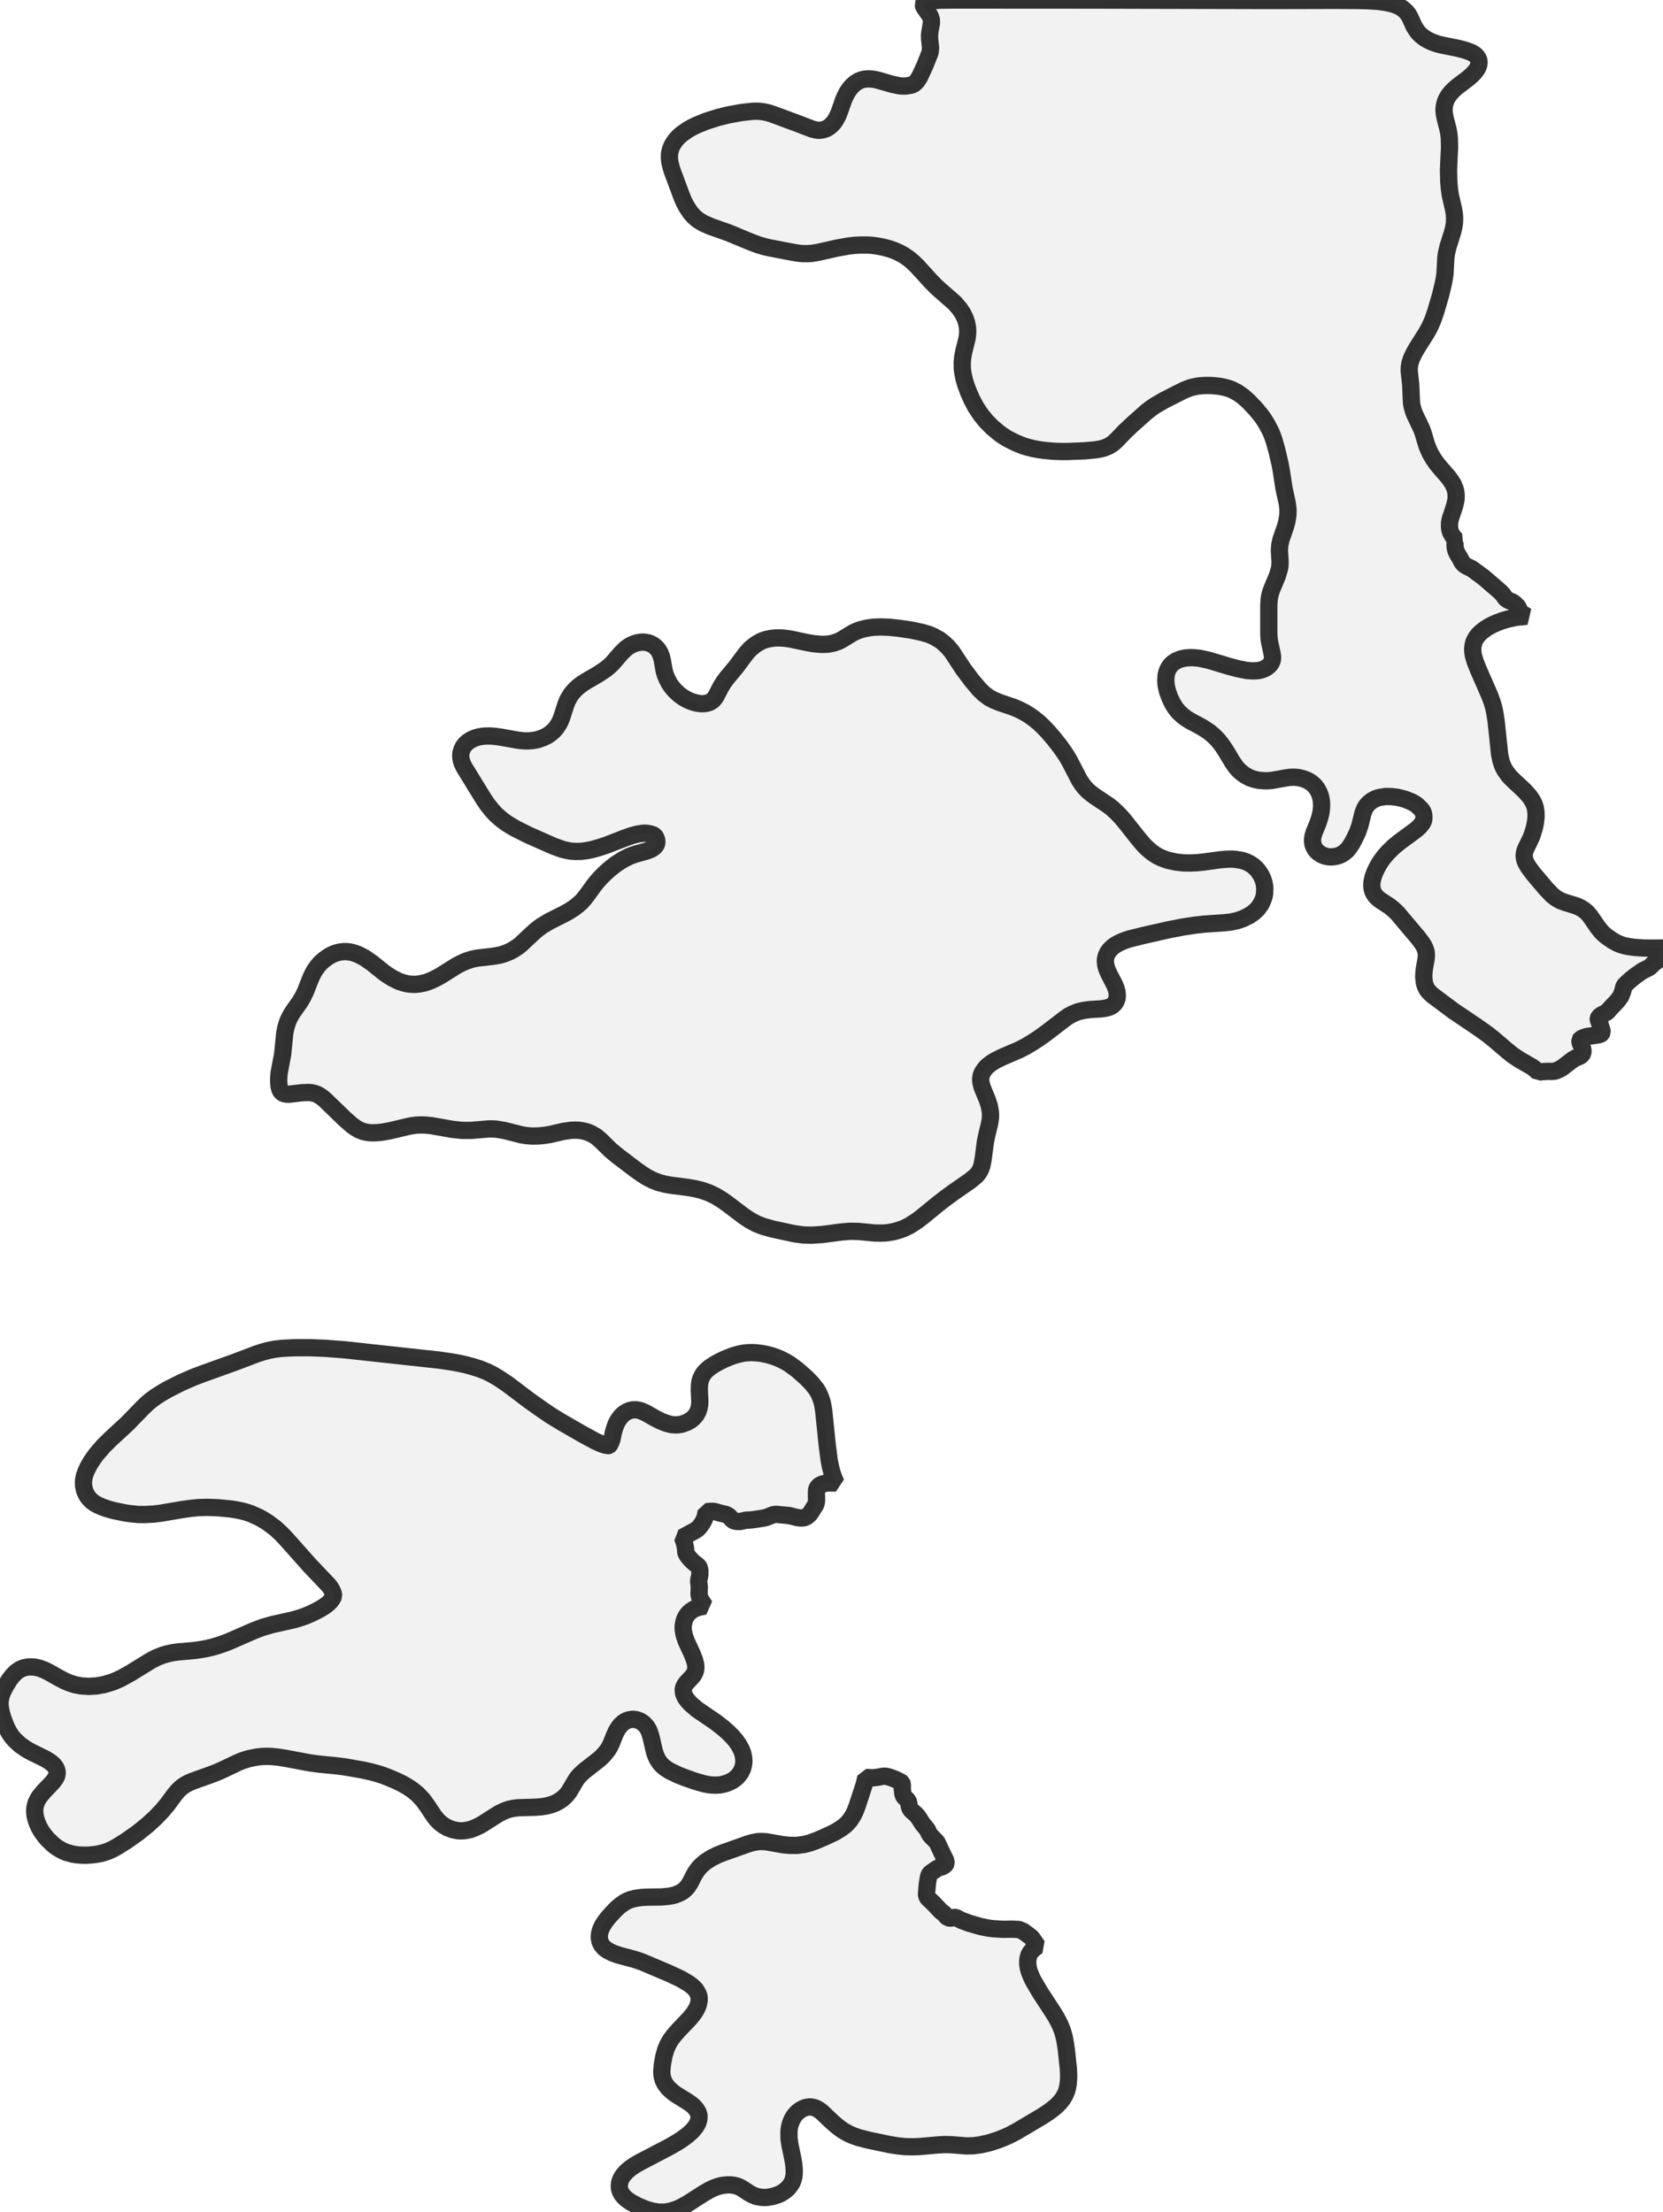 <?xml version="1.0" encoding="UTF-8" standalone="no"?>
<svg viewBox="0 0 192.465 256" xmlns="http://www.w3.org/2000/svg">
  <style>
    g.zone {
      fill: lightgray;
      stroke-width: 2;
      stroke-linecap: square;
      stroke-linejoin: bevel;
      stroke-miterlimit: 3;
      stroke-opacity: 0.8;
      stroke: black;
      fill-opacity: 0.3;
    }
  </style>
  <g class="zone" id="zone">
    <path d="M80.913,231.075 80.802,230.753 80.651,230.471 80.47,230.2 80.269,229.999 79.977,229.737 79.645,229.505 78.769,228.992 77.461,228.378 74.332,227.05 73.416,226.738 71.595,226.255 70.9,226.004 70.337,225.722 69.934,225.43 69.643,225.098 69.451,224.726 69.361,224.273 69.381,223.8 69.482,223.398 69.693,222.904 70.055,222.331 70.468,221.818 71.152,221.073 71.474,220.761 71.816,220.469 72.369,220.097 72.722,219.926 73.013,219.815 73.577,219.674 74.211,219.584 74.885,219.544 76.535,219.523 77.33,219.453 77.783,219.373 78.135,219.282 78.477,219.151 78.799,219 79.041,218.849 79.272,218.658 79.594,218.316 79.866,217.893 80.299,217.048 80.56,216.595 80.882,216.173 81.194,215.841 81.647,215.458 82.341,215.015 82.995,214.683 83.68,214.412 86.598,213.375 87.131,213.224 87.675,213.124 88.147,213.104 88.681,213.134 90.623,213.476 91.337,213.546 92.193,213.556 93.058,213.446 93.692,213.285 94.477,213.003 95.443,212.59 96.58,212.057 97.304,211.624 97.828,211.232 98.129,210.93 98.391,210.618 98.743,210.065 98.975,209.592 99.206,208.978 100.031,206.462 100.202,205.698 101.017,205.728 101.48,205.688 102.225,205.547 102.416,205.547 102.708,205.587 103.161,205.728 103.573,205.889 104.258,206.221 104.378,206.321 104.439,206.482 104.419,206.996 104.499,207.63 104.569,207.811 104.64,207.931 104.972,208.253 105.103,208.414 105.163,208.586 105.234,209.048 105.344,209.33 105.485,209.511 105.938,209.904 106.169,210.145 106.401,210.467 106.723,210.99 107.347,211.765 107.518,212.148 107.659,212.369 107.89,212.621 108.333,213.063 108.464,213.234 109.067,214.522 109.42,215.227 109.48,215.468 109.49,215.619 109.44,215.74 109.349,215.841 109.098,216.002 108.645,216.142 108.383,216.273 107.739,216.726 107.608,216.847 107.528,216.978 107.447,217.249 107.327,217.994 107.226,219.191 107.246,219.413 107.387,219.654 107.971,220.198 108.916,221.194 109.269,221.455 109.51,221.757 109.711,221.918 109.963,221.979 110.144,221.959 110.446,221.888 110.637,221.898 111.271,222.23 112.136,222.552 113.495,222.945 114.38,223.126 114.944,223.196 116.091,223.267 117.138,223.247 117.922,223.287 118.426,223.498 119.281,224.132 119.432,224.283 120.076,225.209 119.764,225.42 119.452,225.702 119.22,225.984 119.11,226.195 119.009,226.477 118.949,226.849 118.949,227.332 119.019,227.765 119.12,228.147 119.261,228.509 119.462,228.982 119.724,229.465 120.418,230.632 121.726,232.635 122.209,233.4 122.652,234.245 122.974,235.04 123.175,235.784 123.296,236.418 123.417,237.244 123.648,239.437 123.678,240.061 123.668,240.635 123.628,241.138 123.547,241.601 123.427,242.023 123.256,242.426 122.984,242.899 122.692,243.261 122.29,243.684 121.877,244.026 121.384,244.398 120.589,244.921 117.631,246.672 116.805,247.105 116.242,247.356 115.528,247.638 114.461,247.98 113.475,248.202 112.66,248.312 111.855,248.332 110.114,248.192 109.359,248.171 108.605,248.212 106.441,248.403 105.676,248.433 104.73,248.413 103.936,248.332 102.98,248.181 100.444,247.648 99.367,247.366 98.733,247.145 98.21,246.914 97.616,246.582 97.264,246.34 96.781,245.968 96.278,245.525 95.171,244.468 94.849,244.207 94.567,244.036 94.265,243.905 93.883,243.824 93.571,243.824 93.239,243.885 92.937,244.006 92.585,244.207 92.313,244.418 92.082,244.66 91.891,244.901 91.689,245.233 91.539,245.585 91.418,245.948 91.347,246.31 91.307,246.702 91.317,247.477 91.418,248.202 91.74,249.721 91.861,250.405 91.921,251.1 91.911,251.603 91.881,251.874 91.79,252.237 91.689,252.518 91.539,252.79 91.196,253.223 90.955,253.444 90.693,253.635 90.361,253.837 90.059,253.977 89.466,254.169 88.771,254.289 88.379,254.299 88.087,254.279 87.574,254.189 87.081,253.998 86.698,253.786 85.873,253.243 85.582,253.092 85.31,252.981 84.948,252.891 84.555,252.84 84.183,252.84 83.73,252.881 83.348,252.951 82.945,253.072 82.533,253.233 82.15,253.414 81.436,253.827 79.534,255.044 78.769,255.457 78.236,255.688 77.521,255.899 76.867,256 76.183,255.99 75.459,255.869 74.764,255.668 73.808,255.276 73.024,254.853 72.641,254.591 72.41,254.41 72.188,254.189 72.017,253.988 71.856,253.726 71.776,253.545 71.695,253.263 71.675,253.052 71.705,252.599 71.856,252.166 72.088,251.774 72.45,251.351 72.893,250.959 73.416,250.596 74,250.254 77.421,248.463 78.216,248.01 78.88,247.598 79.584,247.075 80.097,246.612 80.5,246.129 80.752,245.696 80.882,245.263 80.902,244.891 80.872,244.71 80.792,244.448 80.591,244.106 80.329,243.794 79.977,243.492 79.584,243.221 78.176,242.345 77.713,241.983 77.34,241.631 76.988,241.178 76.757,240.725 76.626,240.232 76.586,239.719 76.656,238.924 76.847,237.888 77.059,237.173 77.31,236.579 77.622,236.046 78.025,235.513 78.548,234.919 79.775,233.631 80.128,233.208 80.389,232.856 80.651,232.403 80.812,232.021 80.913,231.528 80.913,231.075Z"/>
    <path d="M47.706,207.126 47.213,206.794 46.569,206.422 45.845,206.07 44.989,205.708 44.285,205.436 43.54,205.205 42.886,205.033 42.041,204.842 39.928,204.47 38.992,204.349 36.939,204.148 35.933,204.017 33.085,203.484 32.22,203.343 31.385,203.262 30.791,203.252 30.238,203.273 29.654,203.343 28.759,203.524 28.014,203.766 27.44,204.007 26.012,204.691 25.267,205.033 24.442,205.355 22.278,206.13 21.785,206.342 21.373,206.573 20.98,206.855 20.628,207.187 20.276,207.599 19.36,208.827 18.787,209.521 17.962,210.377 17.086,211.182 15.939,212.107 14.611,213.043 13.484,213.748 12.971,214.019 12.498,214.231 12.025,214.392 11.522,214.522 11.049,214.603 10.475,214.663 10.002,214.693 9.418,214.683 8.895,214.643 8.402,214.563 7.647,214.351 7.215,214.16 6.853,213.959 6.531,213.758 6.168,213.476 5.484,212.822 5.132,212.389 4.77,211.886 4.508,211.413 4.317,210.98 4.166,210.548 4.055,210.075 4.015,209.632 4.035,209.24 4.116,208.847 4.216,208.555 4.367,208.243 4.568,207.911 5.082,207.298 6.098,206.231 6.45,205.758 6.551,205.537 6.611,205.285 6.611,205.023 6.551,204.762 6.41,204.49 6.219,204.259 6.007,204.047 5.746,203.856 5.212,203.524 3.743,202.81 3.049,202.427 2.314,201.914 1.711,201.351 1.429,201.029 1.197,200.707 0.976,200.344 0.785,199.972 0.563,199.449 0.342,198.845 0.171,198.282 0.07,197.819 0,197.255 0.02,196.782 0.121,196.289 0.282,195.826 0.634,195.132 1.087,194.387 1.489,193.874 1.872,193.492 2.304,193.19 2.787,192.999 3.139,192.928 3.391,192.898 3.995,192.918 4.548,193.039 5.142,193.26 5.665,193.522 6.822,194.176 7.456,194.508 8.02,194.75 8.684,194.961 9.418,195.102 10.274,195.152 11.139,195.102 12.025,194.951 13.001,194.659 13.544,194.438 14.057,194.196 15.094,193.623 17.428,192.184 18.102,191.831 18.827,191.54 19.441,191.369 20.004,191.248 20.688,191.157 22.329,191.016 23.103,190.916 23.949,190.765 24.774,190.564 25.569,190.312 26.394,190.01 29.322,188.732 30.369,188.33 31.486,188.008 34.041,187.434 34.736,187.223 35.319,187.022 36.014,186.73 36.627,186.428 37.161,186.136 37.644,185.824 37.996,185.552 38.237,185.311 38.469,184.989 38.62,184.697 38.57,184.395 38.439,184.063 38.248,183.731 38.016,183.429 35.863,181.165 33.196,178.167 32.582,177.513 31.838,176.828 30.972,176.184 30.359,175.802 29.936,175.57 29.03,175.168 28.547,175.007 28.044,174.866 27.41,174.735 26.736,174.625 25.257,174.484 23.989,174.433 22.953,174.464 22.057,174.554 21.131,174.685 18.626,175.108 17.831,175.208 16.774,175.269 15.979,175.259 15.184,175.178 14.51,175.087 13.152,174.806 12.397,174.594 11.803,174.383 11.371,174.192 10.968,173.971 10.616,173.719 10.304,173.397 10.103,173.135 9.901,172.753 9.771,172.411 9.67,171.908 9.66,171.485 9.7,171.123 9.781,170.761 9.942,170.308 10.203,169.744 10.525,169.191 10.898,168.637 11.24,168.185 12.015,167.299 12.739,166.585 14.772,164.703 16.412,163.012 17.076,162.368 17.489,162.026 18.042,161.624 18.736,161.181 19.451,160.769 20.97,160.004 22.399,159.38 23.486,158.967 27.108,157.669 29.674,156.693 30.479,156.432 31.184,156.25 31.808,156.13 32.582,156.039 34.162,155.959 35.893,155.959 37.593,156.029 39.868,156.2 50.846,157.398 52.345,157.619 53.06,157.75 53.895,157.931 54.851,158.193 55.565,158.424 56.37,158.746 56.934,159.028 57.688,159.47 58.725,160.165 61.271,162.087 62.559,163.002 63.675,163.767 64.974,164.562 67.419,165.971 68.938,166.796 69.653,167.108 70.035,167.229 70.417,167.299 70.468,167.289 70.538,167.229 70.709,166.897 70.83,166.534 70.991,165.76 71.142,165.236 71.313,164.773 71.544,164.341 71.856,163.918 72.188,163.596 72.551,163.365 72.933,163.214 73.225,163.153 73.597,163.143 73.889,163.184 74.211,163.274 74.714,163.495 75.851,164.139 76.485,164.461 77.139,164.713 77.733,164.864 78.296,164.894 78.618,164.864 78.94,164.804 79.514,164.592 79.957,164.341 80.289,164.059 80.56,163.737 80.772,163.355 80.892,162.992 80.973,162.58 80.993,162.187 80.933,160.889 80.953,160.296 81.003,159.913 81.094,159.591 81.194,159.36 81.345,159.078 81.516,158.837 81.808,158.535 82.1,158.283 82.613,157.941 83.227,157.589 83.74,157.337 84.263,157.116 84.867,156.884 85.461,156.713 85.984,156.603 86.487,156.542 87.01,156.522 87.544,156.552 88.147,156.623 88.791,156.754 89.305,156.894 89.888,157.096 90.361,157.297 90.965,157.609 91.398,157.871 92.273,158.515 93.32,159.44 93.954,160.094 94.487,160.769 94.678,161.07 94.879,161.493 95.131,162.187 95.231,162.65 95.332,163.264 95.735,167.209 95.966,169 96.107,169.714 96.288,170.408 96.519,171.083 96.761,171.626 96.036,171.606 95.543,171.646 95.221,171.727 95,171.807 94.829,171.918 94.698,172.039 94.577,172.2 94.507,172.391 94.487,172.994 94.507,173.638 94.457,173.95 94.396,174.142 93.853,175.007 93.672,175.248 93.43,175.46 93.149,175.611 92.917,175.661 92.575,175.661 92.233,175.611 91.367,175.389 89.798,175.238 89.446,175.299 88.741,175.581 88.369,175.681 87.02,175.882 86.316,175.923 85.662,176.074 85.38,176.074 85.109,176.043 84.877,175.963 84.726,175.842 84.404,175.49 84.193,175.339 84.002,175.259 83.368,175.108 82.663,174.906 82.392,174.886 81.728,174.937 81.647,175.409 81.506,175.842 81.255,176.295 80.923,176.738 80.721,176.939 80.45,177.12 78.991,177.915 79.202,178.519 79.343,179.173 79.363,179.626 79.453,179.847 79.645,180.139 80.017,180.561 80.309,180.833 80.762,181.185 80.862,181.296 80.943,181.457 81.003,181.789 80.993,182.272 80.852,182.936 80.933,183.671 80.902,184.526 80.963,184.808 81.074,185.08 81.577,185.864 81.134,185.935 80.601,186.086 80.319,186.207 79.977,186.428 79.675,186.69 79.474,186.951 79.272,187.303 79.152,187.676 79.081,188.048 79.061,188.42 79.091,188.762 79.182,189.215 79.433,189.94 80.097,191.379 80.349,192.013 80.5,192.546 80.54,192.948 80.52,193.17 80.46,193.441 80.289,193.804 80.057,194.085 79.433,194.76 79.303,194.931 79.172,195.162 79.111,195.313 79.071,195.555 79.101,195.907 79.192,196.178 79.373,196.521 79.625,196.853 79.987,197.235 80.701,197.839 82.814,199.278 83.7,199.972 84.263,200.465 84.766,200.968 85.189,201.471 85.491,201.904 85.813,202.498 85.974,202.94 86.075,203.454 86.095,203.856 86.034,204.339 85.914,204.732 85.682,205.184 85.38,205.567 85.119,205.808 84.827,206.02 84.434,206.231 84.072,206.372 83.65,206.493 83.328,206.553 82.915,206.583 82.442,206.573 81.979,206.523 81.526,206.432 80.993,206.291 80.299,206.08 79.202,205.688 78.508,205.416 77.542,204.953 77.028,204.631 76.646,204.319 76.344,203.977 76.072,203.554 75.861,203.081 75.72,202.639 75.368,201.099 75.217,200.586 75.066,200.193 74.845,199.821 74.523,199.469 74.301,199.298 74.07,199.157 73.637,199.006 73.386,198.966 73.134,198.966 72.812,199.016 72.47,199.137 72.158,199.328 71.846,199.6 71.585,199.932 71.323,200.364 71.122,200.807 70.739,201.773 70.538,202.186 70.317,202.538 70.005,202.93 69.663,203.303 69.28,203.645 67.65,204.913 67.127,205.396 66.885,205.667 66.674,205.959 65.859,207.338 65.638,207.63 65.346,207.942 65.044,208.203 64.682,208.445 64.269,208.666 63.826,208.837 63.213,208.998 62.599,209.089 61.935,209.139 59.932,209.199 59.389,209.27 58.886,209.38 58.383,209.562 57.869,209.803 57.366,210.105 55.887,211.051 55.475,211.282 54.921,211.544 54.448,211.715 53.895,211.836 53.442,211.876 52.989,211.856 52.365,211.725 51.822,211.524 51.329,211.242 50.876,210.89 50.544,210.548 50.252,210.185 49.457,208.988 48.944,208.284 48.33,207.63 47.706,207.126Z"/>
    <path d="M113.928,123.769 113.716,124.081 113.565,124.423 113.495,124.815 113.515,125.218 113.666,125.821 114.27,127.281 114.491,127.955 114.612,128.639 114.642,128.991 114.622,129.414 114.541,129.967 114.199,131.386 114.038,132.161 113.787,134.113 113.646,134.858 113.525,135.22 113.364,135.552 113.133,135.884 112.901,136.125 112.287,136.629 110.376,137.957 109.45,138.631 108.544,139.335 106.723,140.825 106.089,141.308 105.234,141.851 104.66,142.133 104.237,142.294 103.795,142.435 103.362,142.545 102.829,142.636 102.356,142.686 101.903,142.696 101.219,142.686 99.367,142.505 98.401,142.485 97.415,142.565 95.181,142.857 94.004,142.938 93.008,142.918 91.961,142.777 89.385,142.223 88.288,141.911 87.524,141.61 86.769,141.197 86.004,140.684 84.314,139.396 83.639,138.913 82.824,138.41 82.019,138.027 81.214,137.746 80.419,137.554 79.534,137.403 77.592,137.152 76.928,137.031 76.244,136.85 75.559,136.588 74.835,136.216 74.231,135.824 73.547,135.341 71.494,133.781 70.679,133.107 69.522,131.97 69.019,131.537 68.435,131.195 68.113,131.054 67.781,130.943 67.368,130.853 66.956,130.792 66.533,130.782 66.09,130.802 65.215,130.923 63.756,131.265 63.102,131.376 62.327,131.456 61.532,131.467 60.938,131.416 60.365,131.326 58.373,130.823 57.477,130.672 57.034,130.641 56.571,130.641 54.539,130.812 53.472,130.812 52.355,130.692 49.9,130.259 49.286,130.199 48.733,130.179 48.119,130.209 47.475,130.299 45.1,130.863 44.245,131.014 43.802,131.064 43.239,131.094 42.846,131.084 42.454,131.034 41.971,130.923 41.578,130.762 41.156,130.521 40.723,130.209 39.898,129.484 37.664,127.321 37.332,127.029 36.97,126.787 36.718,126.647 36.376,126.526 36.004,126.445 35.712,126.425 34.927,126.455 33.468,126.626 33.146,126.616 32.894,126.566 32.703,126.476 32.592,126.385 32.502,126.274 32.411,126.133 32.301,125.731 32.25,125.188 32.26,124.674 32.311,124.131 32.713,121.988 32.955,119.563 33.075,118.949 33.297,118.224 33.488,117.802 33.709,117.389 34.001,116.946 34.716,115.94 35.068,115.336 35.36,114.723 35.994,113.113 36.225,112.64 36.426,112.287 36.728,111.855 37.08,111.442 37.513,111.06 37.986,110.718 38.338,110.516 38.65,110.376 38.992,110.255 39.395,110.164 39.747,110.124 40.109,110.124 40.471,110.164 40.824,110.235 41.457,110.456 42.192,110.838 43.047,111.432 44.285,112.428 44.788,112.801 45.412,113.193 46.167,113.565 46.549,113.696 46.952,113.807 47.314,113.877 47.757,113.907 48.169,113.907 48.582,113.857 49.085,113.757 49.397,113.666 49.94,113.455 50.564,113.153 51.097,112.851 52.808,111.774 53.442,111.442 54.036,111.191 54.599,111.009 55.193,110.879 57.054,110.667 57.849,110.526 58.302,110.396 58.725,110.235 59.087,110.074 59.5,109.842 59.972,109.53 60.284,109.279 61.804,107.85 62.226,107.498 62.659,107.176 63.575,106.622 65.255,105.777 65.789,105.485 66.392,105.103 66.825,104.771 67.268,104.388 67.57,104.046 67.952,103.563 68.767,102.436 69.079,102.044 69.532,101.541 69.985,101.088 70.468,100.645 71.293,99.991 72.148,99.448 72.893,99.075 73.517,98.854 74.754,98.512 75.267,98.321 75.469,98.22 75.7,98.049 75.831,97.918 75.932,97.777 76.012,97.586 76.022,97.304 75.922,96.962 75.771,96.711 75.569,96.6 75.197,96.489 74.835,96.429 74.493,96.419 73.798,96.519 73.074,96.711 72.229,97.013 70.156,97.818 69.381,98.069 68.576,98.301 67.882,98.441 67.238,98.522 66.604,98.532 66.101,98.502 65.607,98.411 65.094,98.29 64.058,97.918 61.23,96.67 59.671,95.896 58.725,95.332 58.051,94.839 57.417,94.286 56.893,93.712 56.41,93.108 55.988,92.484 53.724,88.802 53.522,88.389 53.382,87.986 53.321,87.534 53.341,87.141 53.452,86.769 53.623,86.417 53.875,86.095 54.207,85.803 54.589,85.571 55.012,85.39 55.485,85.26 56.058,85.179 56.722,85.169 57.356,85.219 58.061,85.32 59.842,85.642 60.395,85.712 60.969,85.743 61.623,85.702 62.237,85.592 62.87,85.37 63.303,85.159 63.675,84.907 64.048,84.595 64.39,84.203 64.621,83.851 64.823,83.489 64.994,83.066 65.467,81.607 65.678,81.053 66.04,80.43 66.221,80.188 66.533,79.836 66.946,79.453 67.419,79.101 67.882,78.809 69.24,78.015 70.075,77.461 70.598,77.028 70.92,76.706 71.856,75.62 72.39,75.086 72.732,74.835 73.054,74.644 73.346,74.513 73.708,74.392 74.05,74.332 74.372,74.301 74.674,74.322 75.066,74.402 75.328,74.503 75.6,74.654 75.841,74.835 76.062,75.066 76.203,75.247 76.374,75.539 76.545,75.972 76.646,76.384 76.877,77.682 77.008,78.105 77.21,78.598 77.491,79.121 77.723,79.453 78.045,79.846 78.427,80.218 78.689,80.44 79.131,80.752 79.514,80.963 79.906,81.144 80.359,81.295 80.701,81.375 81.144,81.436 81.496,81.426 81.778,81.385 82.11,81.285 82.392,81.124 82.583,80.953 82.845,80.611 83.438,79.464 83.77,78.93 84.133,78.447 85.179,77.189 86.356,75.61 86.819,75.096 87.302,74.694 87.725,74.412 88.178,74.171 88.661,74 89.244,73.879 89.868,73.818 90.422,73.829 90.905,73.869 91.518,73.959 93.41,74.362 94.185,74.493 95.151,74.573 95.825,74.543 96.429,74.432 96.992,74.241 97.385,74.05 98.683,73.255 99.146,73.034 99.578,72.873 100.172,72.722 100.645,72.641 101.128,72.581 101.893,72.551 102.98,72.591 104.016,72.702 105.495,72.923 106.673,73.174 107.498,73.416 108.061,73.657 108.725,74.03 109.188,74.382 109.721,74.885 110.194,75.459 111.503,77.451 112.448,78.709 113.324,79.755 113.897,80.309 114.481,80.741 115.014,81.023 115.678,81.295 117.339,81.858 117.963,82.13 118.576,82.442 119.11,82.764 119.683,83.177 120.207,83.599 120.75,84.112 121.283,84.676 121.917,85.41 122.581,86.246 123.125,87 123.487,87.554 123.799,88.097 124.926,90.271 125.228,90.734 125.53,91.126 125.932,91.539 126.304,91.85 126.737,92.172 128.236,93.169 128.709,93.531 129.192,93.974 129.655,94.447 130.108,94.97 131.628,96.892 132.211,97.596 132.553,97.968 132.946,98.331 133.288,98.612 133.64,98.864 134.002,99.085 134.375,99.267 135.129,99.548 136.045,99.75 136.981,99.86 137.776,99.87 138.48,99.84 139.285,99.76 141.207,99.498 142.022,99.428 142.515,99.417 142.988,99.448 143.733,99.568 144.216,99.729 144.638,99.931 145.041,100.202 145.383,100.504 145.645,100.816 145.946,101.279 146.148,101.702 146.289,102.165 146.359,102.547 146.379,102.839 146.359,103.372 146.299,103.724 146.198,104.056 145.957,104.6 145.594,105.113 145.403,105.314 145.071,105.616 144.588,105.948 143.884,106.3 143.22,106.532 142.435,106.703 141.71,106.783 139.366,106.944 138.259,107.065 136.941,107.266 135.24,107.598 132.302,108.262 130.762,108.645 130.229,108.816 129.806,108.987 129.384,109.188 129.082,109.359 128.82,109.55 128.579,109.772 128.408,109.953 128.226,110.204 128.116,110.416 128.005,110.687 127.945,110.989 127.925,111.231 127.975,111.714 128.116,112.177 128.337,112.68 128.991,113.948 129.172,114.401 129.273,114.773 129.313,115.175 129.283,115.548 129.162,115.87 129.031,116.081 128.921,116.202 128.74,116.363 128.558,116.473 128.347,116.564 128.045,116.655 127.472,116.745 126.164,116.826 125.419,116.926 124.735,117.087 124.111,117.349 123.678,117.58 123.296,117.842 121.122,119.512 120.227,120.156 119.532,120.609 118.657,121.132 117.963,121.485 115.91,122.37 115.175,122.742 114.753,123.004 114.31,123.346 114.159,123.487 113.928,123.769Z"/>
    <path d="M192.325,109.842 192.103,110.144 191.992,110.365 191.942,110.557 191.892,110.969 191.852,111.08 191.781,111.191 191.369,111.492 191.026,111.835 190.835,111.986 190.101,112.348 189.225,112.962 188.652,113.424 188.149,113.897 188.008,114.048 187.917,114.219 187.796,114.733 187.585,115.276 187.464,115.457 187.162,115.85 186.388,116.665 186.046,117.057 185.915,117.158 185.261,117.5 185.039,117.711 184.969,117.862 184.969,117.993 185.18,118.546 185.402,119.261 185.422,119.472 185.361,119.593 185.271,119.663 185.059,119.744 183.671,119.945 183.258,120.076 182.946,120.217 182.856,120.347 182.856,120.579 182.926,120.8 183.148,121.273 183.208,121.605 183.188,121.837 183.077,122.068 182.876,122.219 182.363,122.43 182.041,122.612 180.722,123.618 180.27,123.839 179.938,123.96 179.636,123.99 179.082,123.98 178.549,124.01 178.217,124.05 178.036,124.101 177.774,123.829 177.341,123.487 175.872,122.642 175.057,122.098 174.383,121.555 172.844,120.237 172.159,119.693 171.062,118.909 168.225,116.997 165.749,115.145 165.377,114.783 165.156,114.501 164.955,114.099 164.834,113.666 164.773,113.012 164.804,112.469 164.864,112.006 165.045,110.989 165.085,110.526 165.065,110.265 165.015,110.013 164.914,109.732 164.794,109.47 164.582,109.128 164.17,108.574 161.684,105.626 161.121,105.113 160.779,104.851 159.722,104.157 159.46,103.946 159.239,103.734 159.028,103.442 158.887,103.151 158.806,102.869 158.766,102.527 158.776,102.154 158.826,101.853 158.927,101.45 159.098,100.977 159.34,100.464 159.611,99.971 159.873,99.568 160.215,99.116 160.618,98.653 161.292,97.989 162.036,97.385 163.858,96.047 164.27,95.674 164.602,95.272 164.713,95.06 164.783,94.839 164.794,94.447 164.753,94.175 164.683,93.954 164.602,93.823 164.441,93.611 163.978,93.169 163.687,92.967 163.365,92.796 162.62,92.494 161.825,92.283 161.04,92.183 160.356,92.172 159.702,92.273 159.38,92.364 159.108,92.474 158.746,92.676 158.424,92.937 158.162,93.219 157.951,93.561 157.74,94.084 157.388,95.523 157.106,96.328 156.784,97.002 156.482,97.576 156.21,97.999 155.918,98.371 155.556,98.683 155.234,98.884 154.872,99.035 154.49,99.126 154.107,99.166 153.695,99.146 153.342,99.065 152.98,98.924 152.578,98.663 152.376,98.472 152.215,98.28 152.024,97.918 151.954,97.697 151.914,97.475 151.903,97.133 151.964,96.741 152.095,96.318 152.537,95.231 152.749,94.587 152.89,93.984 152.95,93.37 152.95,92.988 152.92,92.645 152.859,92.303 152.759,91.951 152.628,91.639 152.477,91.367 152.296,91.106 152.105,90.874 151.712,90.542 151.259,90.281 150.776,90.1 150.233,89.979 149.75,89.939 149.257,89.959 148.774,90.029 147.275,90.301 146.751,90.351 146.279,90.351 145.685,90.301 145.141,90.18 144.618,89.999 144.065,89.697 143.602,89.345 143.33,89.093 143.059,88.781 142.636,88.178 141.891,86.93 141.438,86.246 140.986,85.672 140.513,85.179 139.979,84.726 139.456,84.374 139.013,84.102 137.766,83.438 137.323,83.167 136.87,82.824 136.397,82.382 136.045,81.949 135.703,81.396 135.381,80.721 135.119,79.997 134.978,79.393 134.938,79.041 134.918,78.689 134.968,78.095 135.039,77.813 135.129,77.552 135.351,77.149 135.532,76.928 135.723,76.747 136.125,76.475 136.669,76.254 137.192,76.143 137.756,76.103 138.188,76.113 138.812,76.173 139.879,76.405 142.324,77.139 143.28,77.391 144.296,77.592 145.001,77.642 145.423,77.622 145.785,77.572 146.118,77.481 146.44,77.34 146.691,77.179 146.933,76.968 147.114,76.727 147.224,76.485 147.275,76.213 147.265,75.881 147.184,75.449 146.943,74.352 146.882,73.969 146.842,73.376 146.842,70.055 146.882,69.411 146.953,68.948 147.073,68.505 147.234,68.073 147.828,66.654 148.09,65.779 148.14,65.376 148.15,65.014 148.07,63.716 148.11,63.102 148.251,62.448 148.764,60.969 148.935,60.355 149.056,59.57 149.066,58.956 148.985,58.272 148.593,56.471 148.291,54.478 148.15,53.714 147.808,52.244 147.486,51.087 147.335,50.614 147.084,49.98 146.611,49.075 146.299,48.572 145.997,48.139 145.363,47.364 144.518,46.469 143.864,45.885 143.209,45.422 142.545,45.08 142.143,44.939 141.7,44.818 141.217,44.718 140.724,44.657 140.191,44.617 139.728,44.607 139.164,44.627 138.701,44.667 138.229,44.758 137.776,44.869 137.061,45.14 134.697,46.338 133.65,46.952 133.197,47.264 132.704,47.646 131.064,49.105 130.189,49.93 129.283,50.876 128.921,51.218 128.679,51.399 128.367,51.6 127.794,51.842 127.381,51.953 126.808,52.053 125.479,52.174 123.678,52.244 122.954,52.255 122.008,52.224 120.871,52.124 120.267,52.043 119.583,51.912 118.929,51.751 118.456,51.611 117.51,51.228 116.574,50.755 116.071,50.433 115.658,50.141 114.884,49.497 114.169,48.783 113.525,47.998 112.921,47.082 112.448,46.187 112.086,45.362 111.804,44.607 111.593,43.923 111.452,43.249 111.372,42.675 111.362,41.971 111.412,41.377 111.543,40.673 111.925,39.153 111.975,38.72 111.996,38.388 111.975,37.905 111.875,37.372 111.694,36.829 111.442,36.305 111.07,35.742 110.496,35.068 108.826,33.609 108.303,33.136 107.669,32.482 106.19,30.852 105.606,30.288 105.183,29.936 104.58,29.523 103.996,29.211 103.493,28.99 102.949,28.799 102.255,28.608 101.49,28.467 100.887,28.386 100.383,28.356 99.619,28.356 98.965,28.386 98.28,28.457 96.872,28.708 94.688,29.201 93.883,29.332 93.471,29.352 92.917,29.352 92.414,29.302 91.78,29.201 89.053,28.678 88.49,28.547 87.745,28.326 86.88,28.004 84.283,26.927 82.261,26.213 81.406,25.84 80.782,25.458 80.319,25.066 79.916,24.613 79.494,23.979 79.162,23.365 78.91,22.761 77.813,19.823 77.652,19.3 77.511,18.686 77.471,18.243 77.491,17.76 77.592,17.307 77.753,16.895 77.964,16.533 78.246,16.15 78.568,15.798 78.93,15.486 79.655,14.983 80.128,14.721 80.691,14.45 81.657,14.057 83.066,13.604 84.223,13.313 85.813,13.021 87.091,12.88 87.614,12.87 87.997,12.89 88.409,12.95 88.932,13.061 89.486,13.242 92.283,14.279 93.984,14.933 94.386,15.033 94.658,15.074 94.909,15.074 95.242,15.023 95.614,14.903 95.976,14.691 96.288,14.409 96.53,14.138 96.771,13.755 96.992,13.333 97.174,12.87 97.636,11.552 97.828,11.119 98.059,10.676 98.361,10.234 98.673,9.891 99.005,9.6 99.377,9.378 99.729,9.237 100.082,9.157 100.454,9.127 100.786,9.137 101.199,9.187 101.601,9.278 103.312,9.771 104.127,9.932 104.449,9.962 104.851,9.952 105.324,9.881 105.666,9.791 105.878,9.63 106.119,9.388 106.411,8.946 107.035,7.597 107.558,6.289 107.659,5.967 107.699,5.534 107.588,4.518 107.578,4.095 107.618,3.683 107.789,2.727 107.8,2.435 107.779,2.244 107.709,2.012 107.598,1.761 106.974,0.875 106.894,0.724 106.854,0.523 106.924,0.362 107.065,0.262 107.337,0.161 107.81,0.08 108.856,0.02 110.436,0 126.284,0.01 147.204,0.06 154.731,0.04 157.388,0.06 158.404,0.091 159.511,0.161 160.497,0.302 161.191,0.463 161.815,0.694 162.087,0.835 162.399,1.046 162.741,1.358 162.982,1.66 163.194,2.033 163.667,3.079 163.989,3.582 164.16,3.794 164.461,4.095 164.834,4.387 165.216,4.619 165.739,4.87 166.444,5.112 167.017,5.243 168.768,5.595 169.634,5.826 170.247,6.058 170.519,6.198 170.73,6.349 170.891,6.51 171.022,6.681 171.123,6.883 171.163,7.054 171.173,7.225 171.143,7.497 171.073,7.718 170.942,7.98 170.69,8.332 170.308,8.724 169.835,9.127 168.668,10.012 168.265,10.364 168.003,10.626 167.641,11.069 167.42,11.451 167.269,11.813 167.168,12.206 167.118,12.659 167.158,13.182 167.249,13.665 167.591,14.983 167.681,15.466 167.732,15.939 167.762,16.996 167.641,19.642 167.671,20.98 167.742,21.836 167.842,22.56 168.225,24.22 168.315,24.744 168.346,25.277 168.325,25.83 168.245,26.313 168.134,26.796 167.581,28.557 167.4,29.332 167.329,29.876 167.239,31.606 167.158,32.22 167.027,32.874 166.715,34.172 166.152,36.094 165.81,37.07 165.458,37.855 165.065,38.57 164.069,40.139 163.687,40.793 163.365,41.457 163.173,42.051 163.103,42.504 163.093,42.967 163.264,44.486 163.345,46.338 163.355,46.599 163.425,47.012 163.546,47.465 163.717,47.928 164.532,49.638 164.713,50.141 165.116,51.5 165.317,52.003 165.588,52.577 165.931,53.15 166.263,53.623 166.715,54.176 167.561,55.142 167.883,55.565 168.205,56.078 168.386,56.531 168.466,56.813 168.517,57.175 168.527,57.547 168.497,57.89 168.346,58.554 167.853,60.033 167.762,60.486 167.752,60.888 167.802,61.331 167.913,61.663 168.144,62.055 168.346,62.297 168.517,62.468 168.446,62.569 168.396,62.75 168.396,63.263 168.486,63.706 168.688,64.138 168.969,64.581 169.201,65.054 169.422,65.306 169.654,65.477 170.348,65.819 171.727,66.835 173.558,68.415 173.94,68.807 174.222,69.21 174.323,69.31 174.534,69.451 175.037,69.673 175.269,69.824 175.661,70.206 175.731,70.347 175.832,70.649 175.963,70.83 176.104,70.951 176.687,71.313 175.43,71.444 174.464,71.655 173.86,71.836 173.216,72.078 172.662,72.329 172.179,72.591 171.837,72.822 171.445,73.124 171.103,73.456 170.871,73.748 170.68,74.08 170.559,74.362 170.479,74.714 170.439,75.086 170.459,75.479 170.509,75.821 170.72,76.545 171.062,77.411 172.401,80.47 172.693,81.265 172.884,81.919 173.015,82.563 173.155,83.489 173.558,87.312 173.699,88.007 173.87,88.52 174.011,88.842 174.182,89.154 174.645,89.788 174.947,90.11 176.446,91.518 176.999,92.132 177.241,92.484 177.432,92.796 177.583,93.138 177.684,93.471 177.764,93.984 177.774,94.537 177.704,95.171 177.583,95.785 177.301,96.691 177.1,97.153 176.577,98.23 176.476,98.502 176.416,98.773 176.396,99.055 176.426,99.327 176.496,99.589 176.597,99.83 176.889,100.343 177.472,101.128 178.931,102.849 179.656,103.603 180.099,103.946 180.572,104.217 181.034,104.398 182.433,104.831 182.906,105.042 183.339,105.314 183.651,105.576 184.013,105.988 184.949,107.347 185.351,107.84 185.613,108.101 185.905,108.343 186.579,108.816 187.122,109.128 187.484,109.279 187.877,109.41 188.43,109.53 189.145,109.631 190.101,109.701 191.067,109.721 192.465,109.711 192.325,109.842Z"/>
  </g>
</svg>